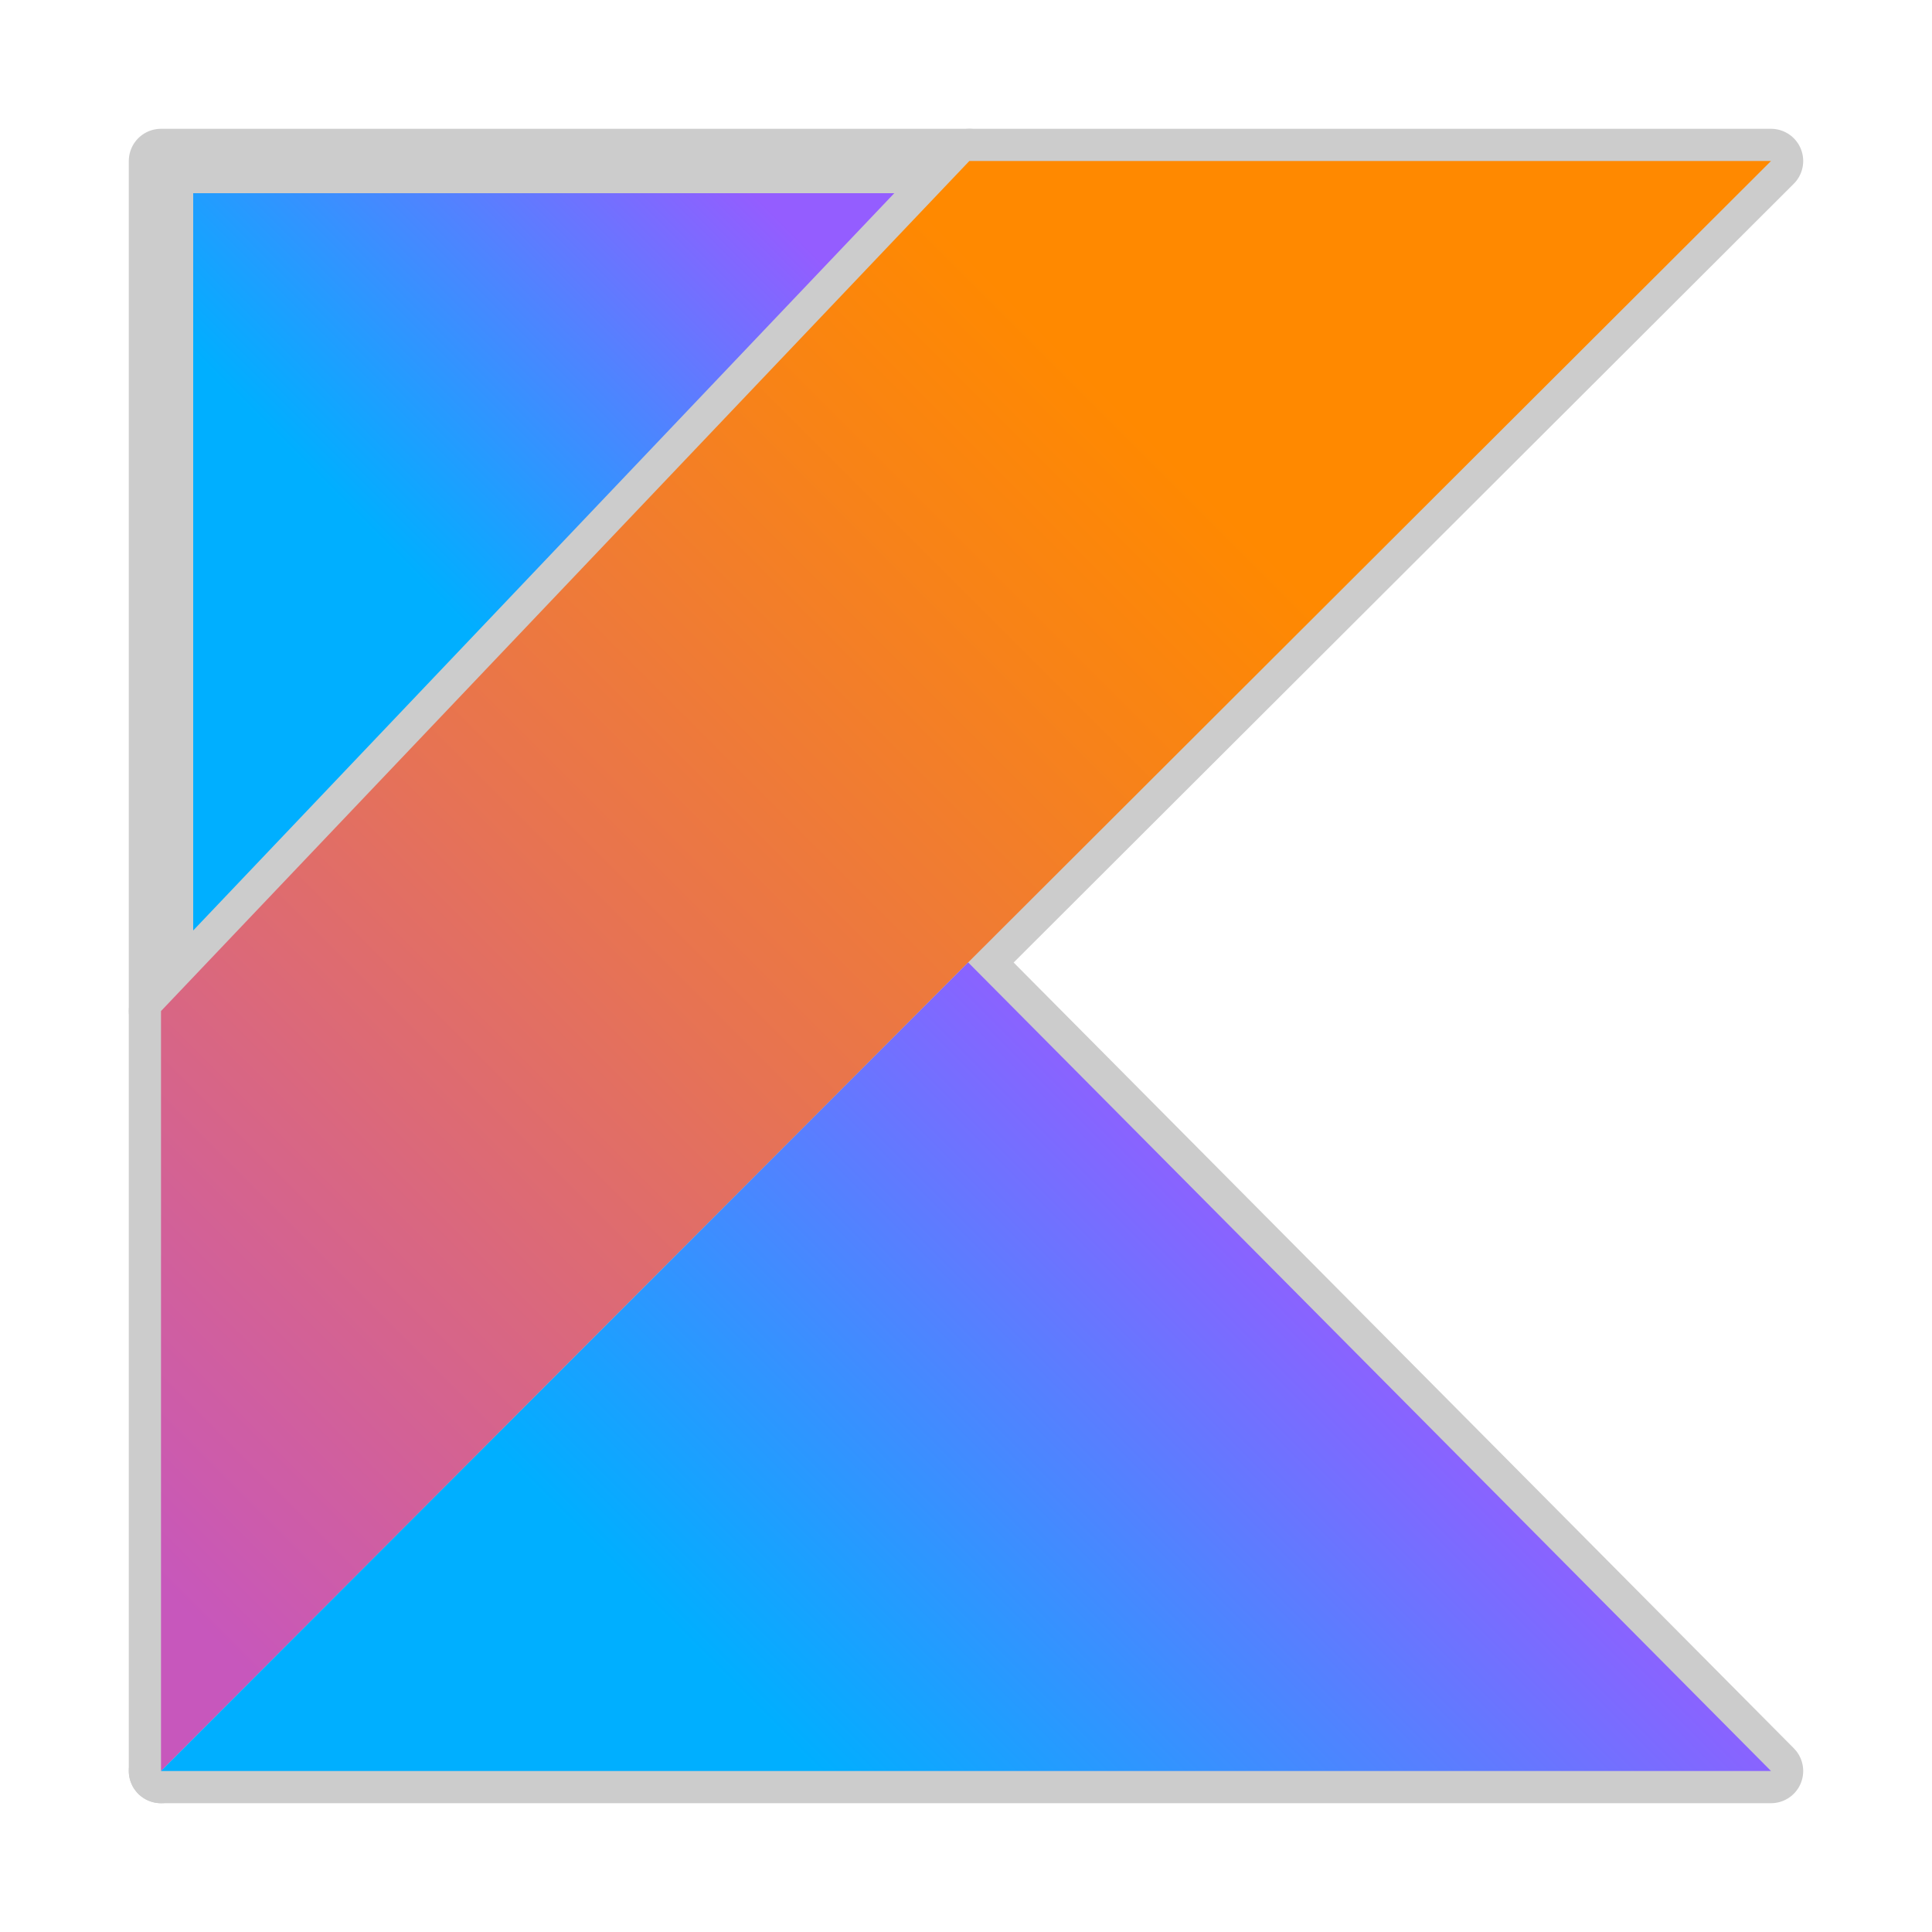 <!DOCTYPE svg PUBLIC "-//W3C//DTD SVG 1.1//EN" "http://www.w3.org/Graphics/SVG/1.1/DTD/svg11.dtd">
<!-- Uploaded to: SVG Repo, www.svgrepo.com, Transformed by: SVG Repo Mixer Tools -->
<svg width="800px" height="800px" viewBox="-12.5 -12.5 150.00 150.00" data-name="Layer 1" xmlns="http://www.w3.org/2000/svg" xmlns:xlink="http://www.w3.org/1999/xlink" fill="#000000">
<g id="SVGRepo_bgCarrier" stroke-width="0"/>
<g id="SVGRepo_tracerCarrier" stroke-linecap="round" stroke-linejoin="round" stroke="#CCCCCC" stroke-width="5">
<defs>
<linearGradient id="b" x1="-21.045" y1="114.925" x2="95.274" y2="-1.395" gradientUnits="userSpaceOnUse">
<stop offset=".108" stop-color="#c757bc"/>
<stop offset=".173" stop-color="#cd5ca9"/>
<stop offset=".492" stop-color="#e8744f"/>
<stop offset=".716" stop-color="#f88316"/>
<stop offset=".823" stop-color="#ff8900"/>
</linearGradient>
<linearGradient id="a" x1="39.893" y1="147.552" x2="96.589" y2="90.856" gradientUnits="userSpaceOnUse">
<stop offset=".296" stop-color="#00afff"/>
<stop offset=".694" stop-color="#5282ff"/>
<stop offset="1" stop-color="#945dff"/>
</linearGradient>
<linearGradient id="c" x1="-1.501" y1="34.501" x2="38.272" y2="-5.273" xlink:href="#a"/>
</defs>
<title>icon_Kotlin</title>
<path fill="url(#b)" d="M62.759 0L0 65.999V125l62.669-62.779L125 0H62.759z"/>
<path data-name="&lt;Path&gt;" fill="url(#a)" d="M0 125l62.669-62.778L125 125H0z"/>
<path fill="url(#c)" d="M0 0h62.759L0 65.999V0z"/>
</g>
<g id="SVGRepo_iconCarrier">
<defs>
<linearGradient id="b" x1="-21.045" y1="114.925" x2="95.274" y2="-1.395" gradientUnits="userSpaceOnUse">
<stop offset=".108" stop-color="#c757bc"/>
<stop offset=".173" stop-color="#cd5ca9"/>
<stop offset=".492" stop-color="#e8744f"/>
<stop offset=".716" stop-color="#f88316"/>
<stop offset=".823" stop-color="#ff8900"/>
</linearGradient>
<linearGradient id="a" x1="39.893" y1="147.552" x2="96.589" y2="90.856" gradientUnits="userSpaceOnUse">
<stop offset=".296" stop-color="#00afff"/>
<stop offset=".694" stop-color="#5282ff"/>
<stop offset="1" stop-color="#945dff"/>
</linearGradient>
<linearGradient id="c" x1="-1.501" y1="34.501" x2="38.272" y2="-5.273" xlink:href="#a"/>
</defs>
<title>icon_Kotlin</title>
<path fill="url(#b)" d="M62.759 0L0 65.999V125l62.669-62.779L125 0H62.759z"/>
<path data-name="&lt;Path&gt;" fill="url(#a)" d="M0 125l62.669-62.778L125 125H0z"/>
<path fill="url(#c)" d="M0 0h62.759L0 65.999V0z"/>
</g>
</svg>